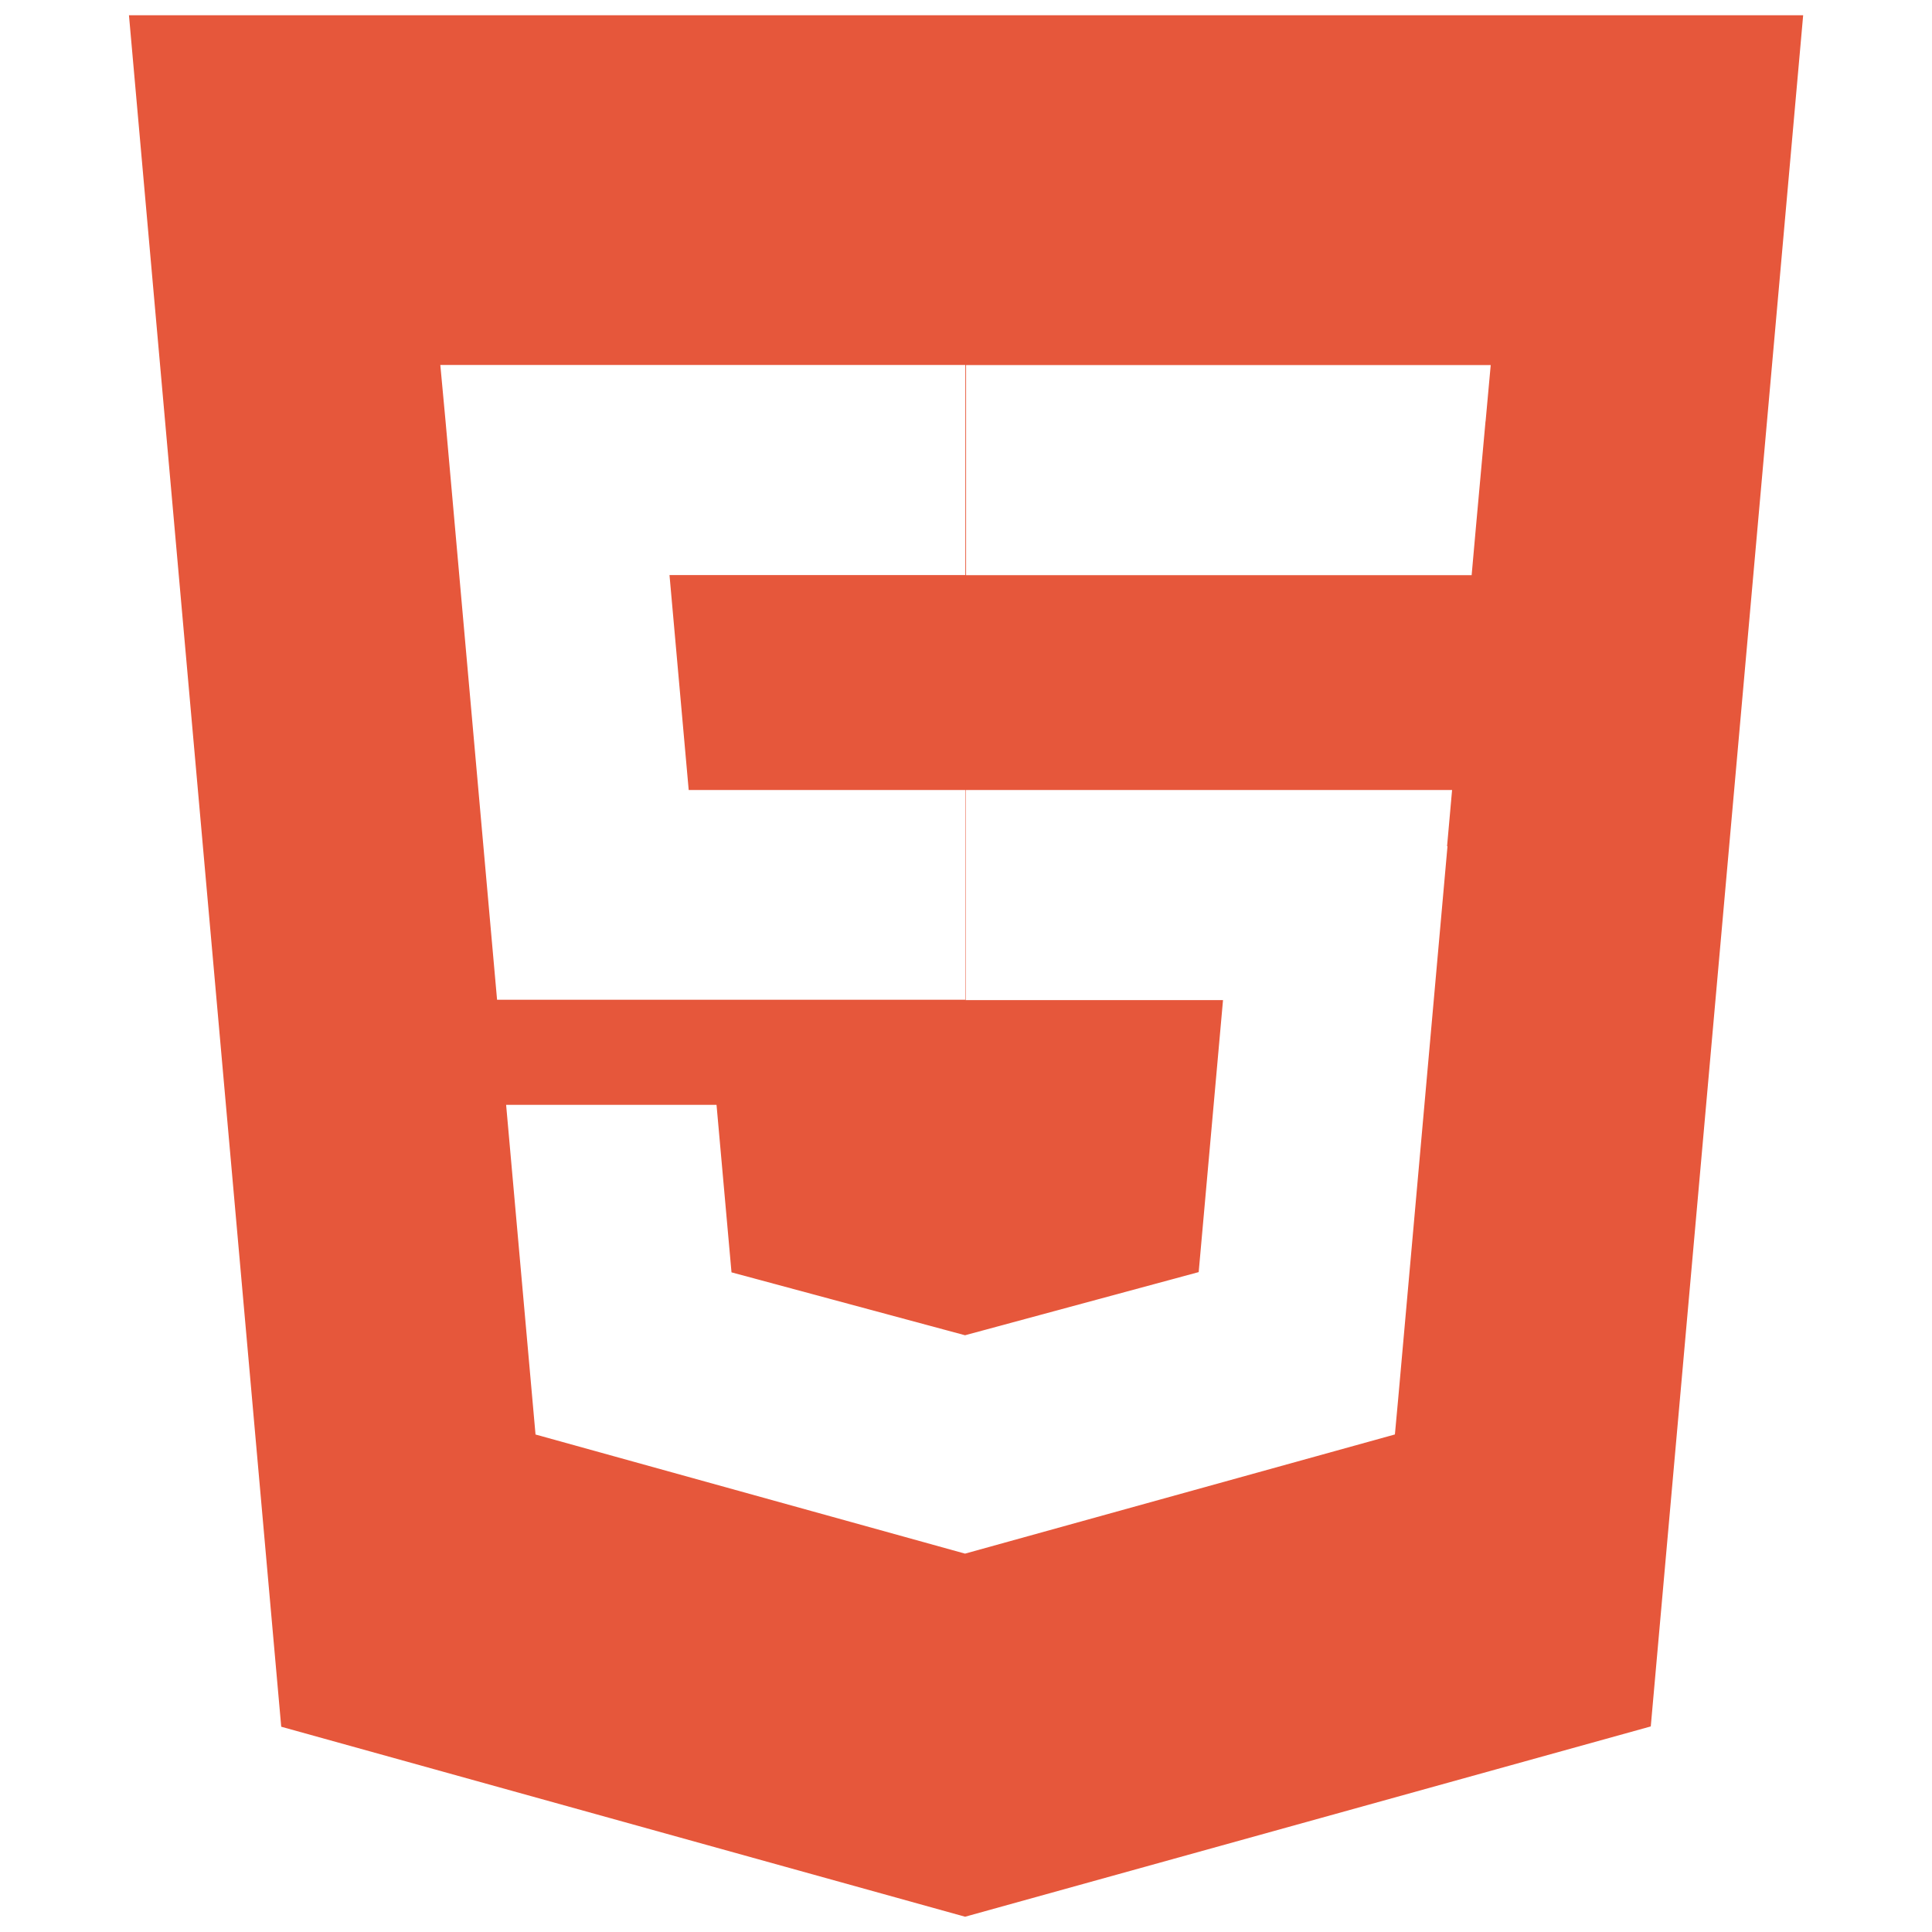<?xml version="1.0" encoding="UTF-8"?>
<svg xmlns="http://www.w3.org/2000/svg" width="32" height="32" zoomAndPan="disable" preserveAspectRatio="xmaxYmax">
  <path fill="#e44d2f" fill-opacity=".941" d="M2.136.253L4.658 28.6l11.327 3.147 11.357-3.152L29.866.253H2.134zM7.38 6.98l-.087-.935h8.696v3.48h-4.9l.318 3.56h4.58v3.474H8.233zm16.595 7.037l-.817 9.155-.054.587-7.12 1.974L8.87 23.76l-.487-5.46h3.485l.248 2.774 3.868 1.042 3.87-1.046.403-4.505h-4.263v-3.48h8.057l-.083.932zm.63-7.04l-.16 1.764-.07.786h-8.374v-3.48h8.69l-.085.932z"></path>
</svg>
